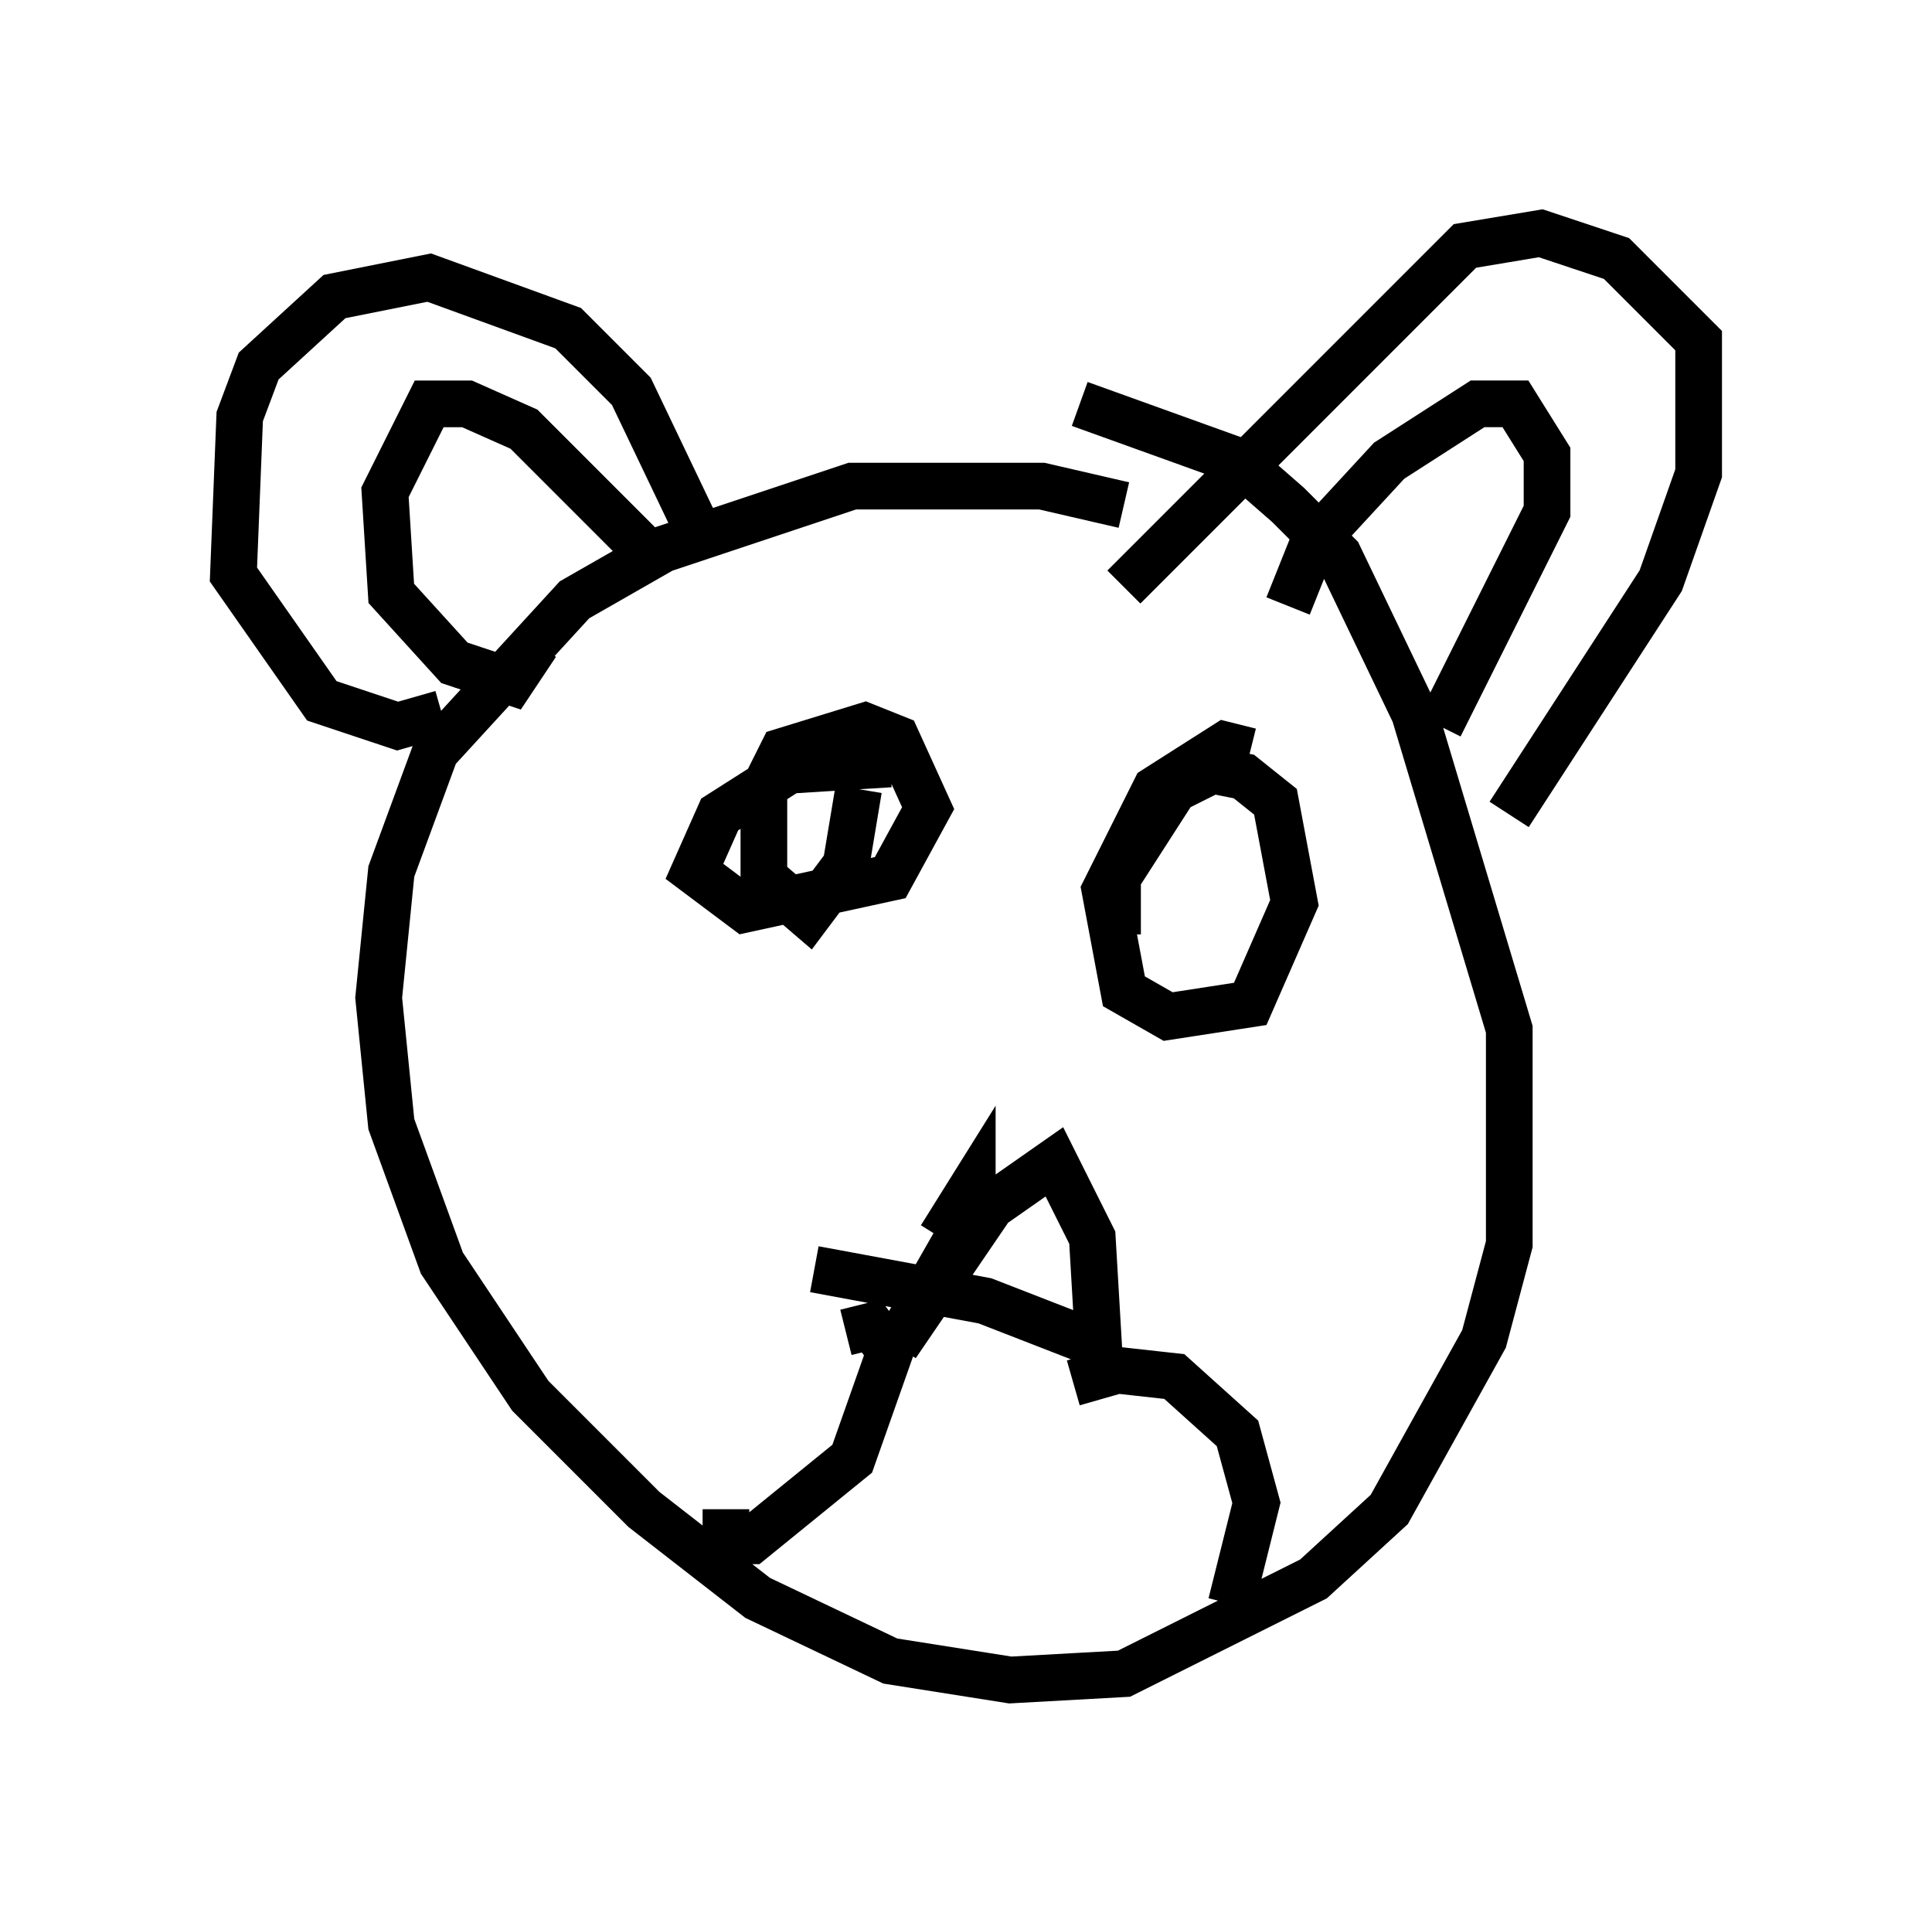 <?xml version="1.0" encoding="utf-8" ?>
<svg baseProfile="full" height="40.987" version="1.1" width="41.393" xmlns="http://www.w3.org/2000/svg" xmlns:ev="http://www.w3.org/2001/xml-events" xmlns:xlink="http://www.w3.org/1999/xlink"><defs /><rect fill="white" height="40.987" width="41.393" x="0" y="0" /><path d="M27.868, 12.984 m-3.789, -2.165 l-1.759, -0.406 -4.059, 0.0 l-4.059, 1.353 -1.894, 1.083 l-2.977, 3.248 -0.947, 2.571 l-0.271, 2.706 0.271, 2.706 l1.083, 2.977 1.894, 2.842 l2.436, 2.436 2.436, 1.894 l2.842, 1.353 2.571, 0.406 l2.436, -0.135 4.059, -2.03 l1.624, -1.488 2.03, -3.654 l0.541, -2.03 0.0, -4.601 l-2.03, -6.766 -1.624, -3.383 l-1.083, -1.083 -1.083, -0.947 l-3.383, -1.218 m-8.119, 2.842 l-1.488, -3.112 -1.353, -1.353 l-2.977, -1.083 -2.03, 0.406 l-1.624, 1.488 -0.406, 1.083 l-0.135, 3.383 1.894, 2.706 l1.624, 0.541 0.947, -0.271 m4.601, -3.248 l-2.842, -2.842 -1.218, -0.541 l-0.812, 0.0 -0.947, 1.894 l0.135, 2.165 1.353, 1.488 l1.218, 0.406 0.541, -0.812 m12.584, -1.218 l7.307, -7.307 1.624, -0.271 l1.624, 0.541 1.759, 1.759 l0.0, 2.842 -0.812, 2.3 l-3.248, 5.007 m-4.736, -4.465 l0.541, -1.353 1.624, -1.759 l1.894, -1.218 0.812, 0.0 l0.677, 1.083 0.0, 1.218 l-2.3, 4.601 m-11.773, 0.812 l-2.165, 0.135 -1.488, 0.947 l-0.541, 1.218 1.083, 0.812 l3.112, -0.677 0.812, -1.488 l-0.677, -1.488 -0.677, -0.271 l-1.759, 0.541 -0.406, 0.812 l0.0, 1.894 0.947, 0.812 l0.812, -1.083 0.271, -1.624 m8.39, -0.812 l-0.541, -0.135 -1.488, 0.947 l-1.083, 2.165 0.406, 2.165 l0.947, 0.541 1.759, -0.271 l0.947, -2.165 -0.406, -2.165 l-0.677, -0.541 -0.677, -0.135 l-0.812, 0.406 -1.218, 1.894 l0.0, 1.218 m-3.789, 6.495 l0.677, -1.083 0.0, 0.541 l-1.624, 2.842 2.03, -2.977 l1.353, -0.947 0.812, 1.624 l0.135, 2.3 -2.436, -0.947 l-3.654, -0.677 m0.677, 1.353 l0.541, -0.135 0.406, 0.541 l-0.812, 2.3 -2.165, 1.759 l-0.541, 0.0 0.0, -0.677 m7.442, -2.706 l0.947, -0.271 1.218, 0.135 l1.353, 1.218 0.406, 1.488 l-0.541, 2.165 " fill="none" stroke="black" stroke-width="1" /></svg>